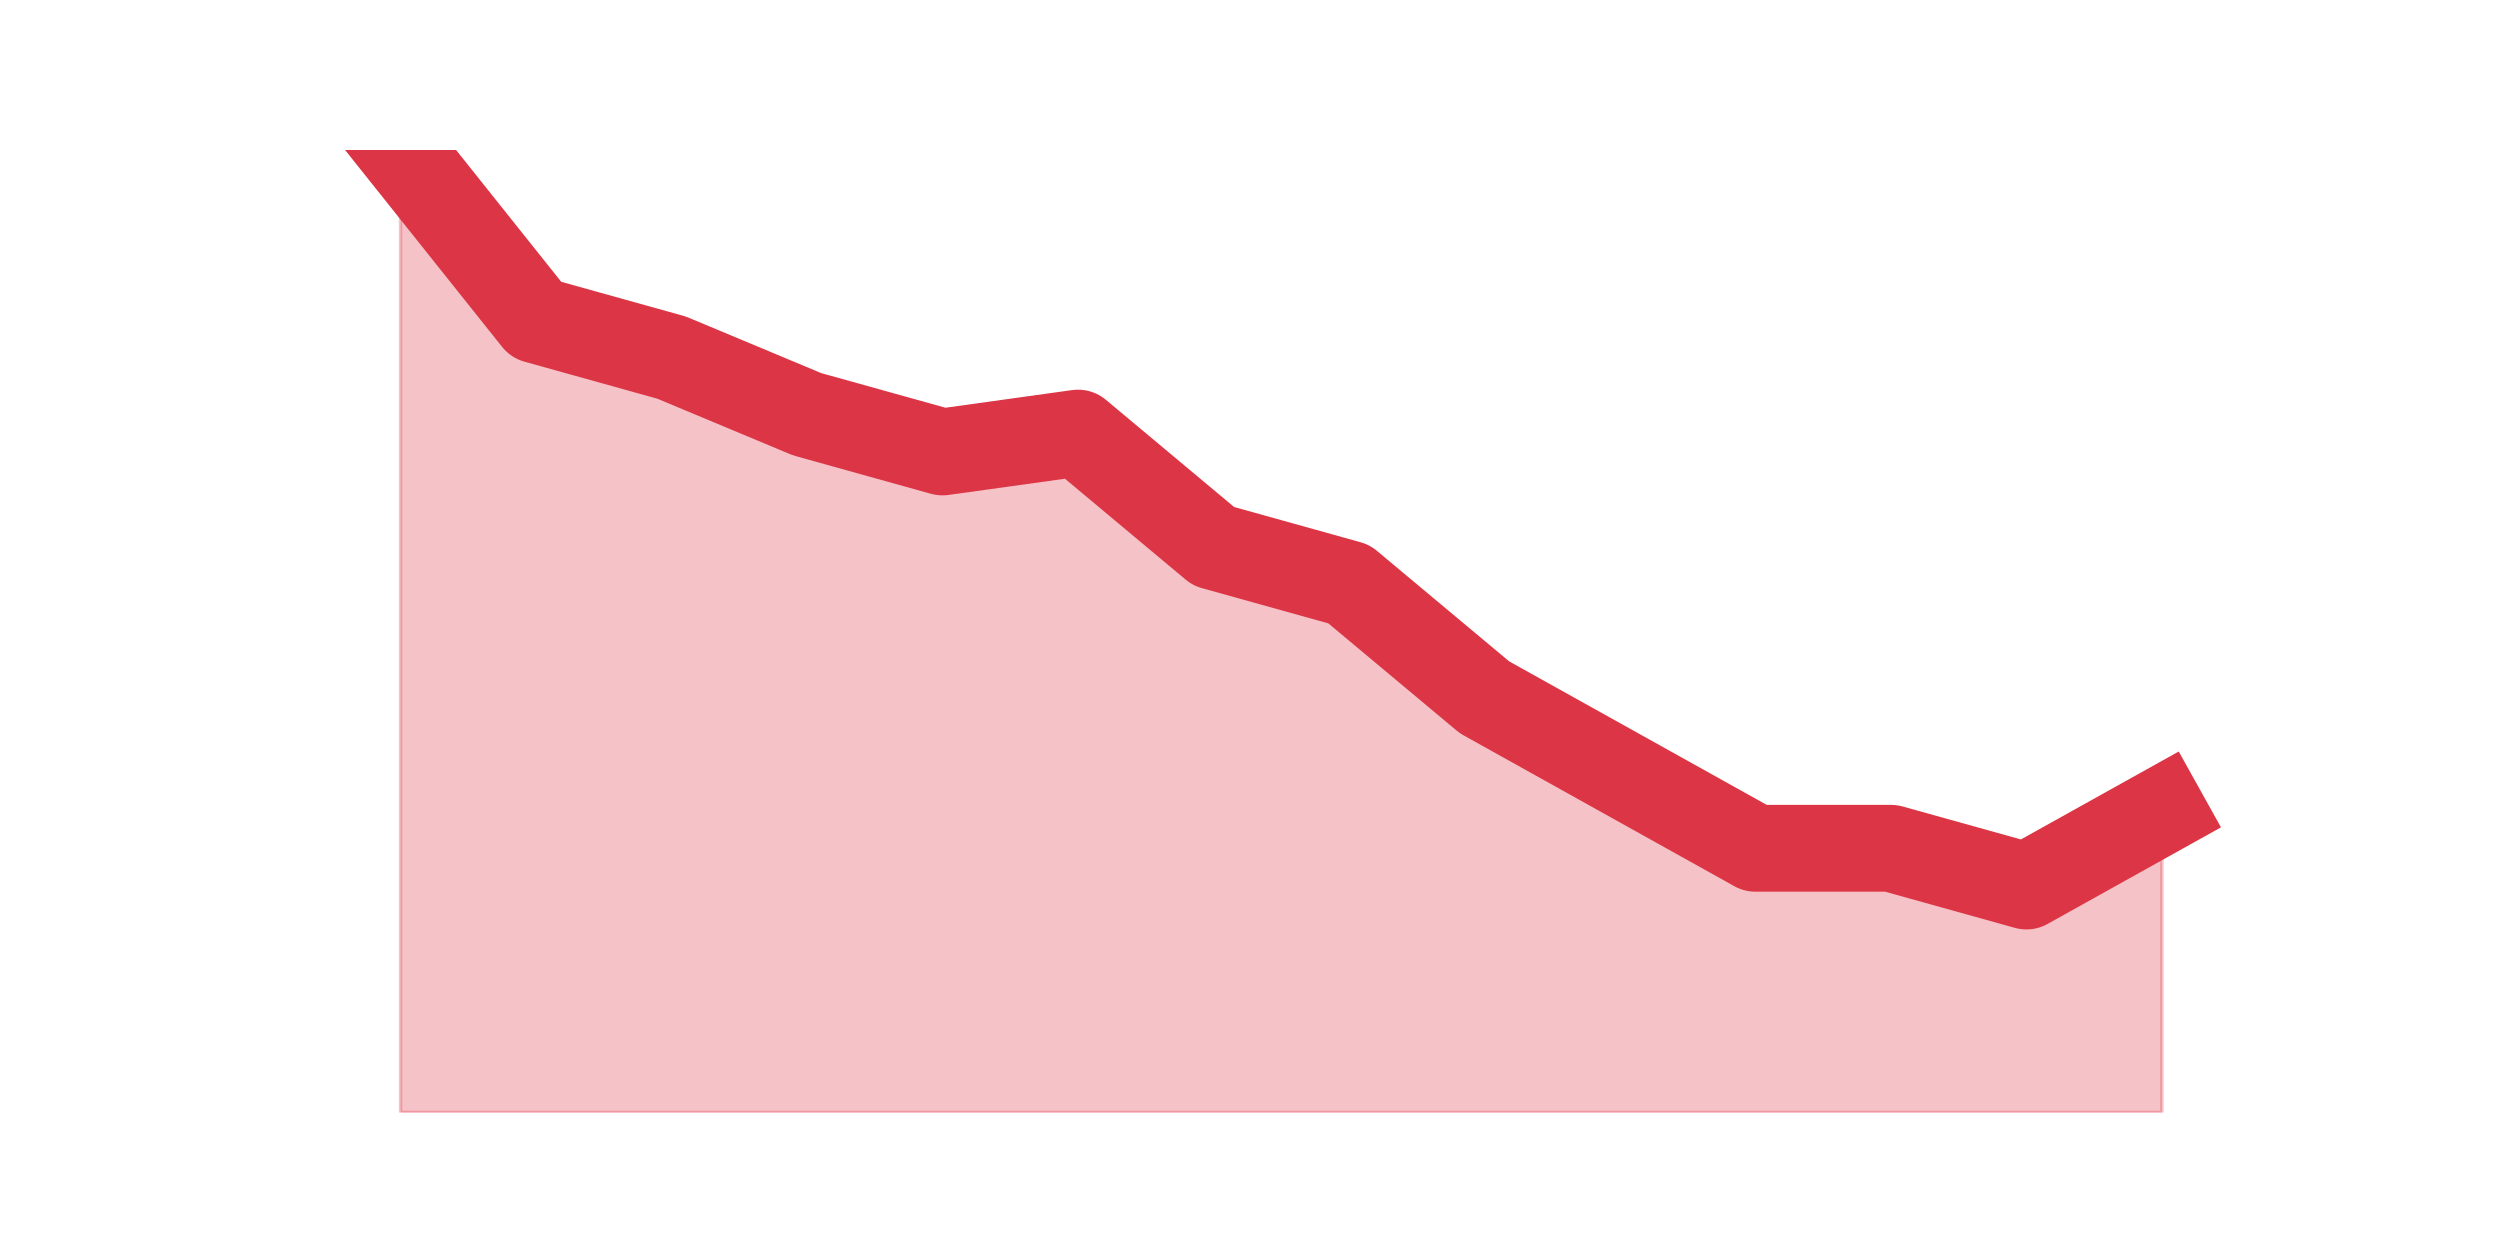 <?xml version="1.0" encoding="utf-8" standalone="no"?>
<!DOCTYPE svg PUBLIC "-//W3C//DTD SVG 1.1//EN"
  "http://www.w3.org/Graphics/SVG/1.1/DTD/svg11.dtd">
<svg height="360pt" version="1.1" viewBox="0 0 720 360" width="720pt" xmlns="http://www.w3.org/2000/svg" xmlns:xlink="http://www.w3.org/1999/xlink">
 <defs>
  <style type="text/css">*{stroke-linecap:butt;stroke-linejoin:round;}</style>
 </defs>
 <g id="figure_1">
  <g id="patch_1">
   <path d="M 0 360 
L 720 360 
L 720 0 
L 0 0 
z
" style="fill:none;"/>
  </g>
  <g id="axes_1">
   <g id="matplotlib.axis_1"/>
   <g id="matplotlib.axis_2"/>
   <g id="PolyCollection_1">
    <defs>
     <path d="M 115.364 -316.8 
L 115.364 -39.6 
L 154.385 -39.6 
L 193.406 -39.6 
L 232.427 -39.6 
L 271.448 -39.6 
L 310.469 -39.6 
L 349.49 -39.6 
L 388.51 -39.6 
L 427.531 -39.6 
L 466.552 -39.6 
L 505.573 -39.6 
L 544.594 -39.6 
L 583.615 -39.6 
L 622.636 -39.6 
L 622.636 -126.565 
L 622.636 -126.565 
L 583.615 -104.824 
L 544.594 -115.694 
L 505.573 -115.694 
L 466.552 -137.435 
L 427.531 -159.176 
L 388.51 -191.788 
L 349.49 -202.659 
L 310.469 -235.271 
L 271.448 -229.835 
L 232.427 -240.706 
L 193.406 -257.012 
L 154.385 -267.882 
L 115.364 -316.8 
z
" id="m6b4fdc0621" style="stroke:#dc3545;stroke-opacity:0.3;"/>
    </defs>
    <g clip-path="url(#p607bdb4ba6)">
     <use style="fill:#dc3545;fill-opacity:0.3;stroke:#dc3545;stroke-opacity:0.3;" x="0" xlink:href="#m6b4fdc0621" y="360"/>
    </g>
   </g>
   <g id="line2d_1">
    <path clip-path="url(#p607bdb4ba6)" d="M 115.364 43.2 
L 154.385 92.118 
L 193.406 102.988 
L 232.427 119.294 
L 271.448 130.165 
L 310.469 124.729 
L 349.49 157.341 
L 388.51 168.212 
L 427.531 200.824 
L 466.552 222.565 
L 505.573 244.306 
L 544.594 244.306 
L 583.615 255.176 
L 622.636 233.435 
" style="fill:none;stroke:#dc3545;stroke-linecap:square;stroke-width:25;"/>
   </g>
  </g>
 </g>
 <defs>
  <clipPath id="p607bdb4ba6">
   <rect height="277.2" width="558" x="90" y="43.2"/>
  </clipPath>
 </defs>
</svg>
